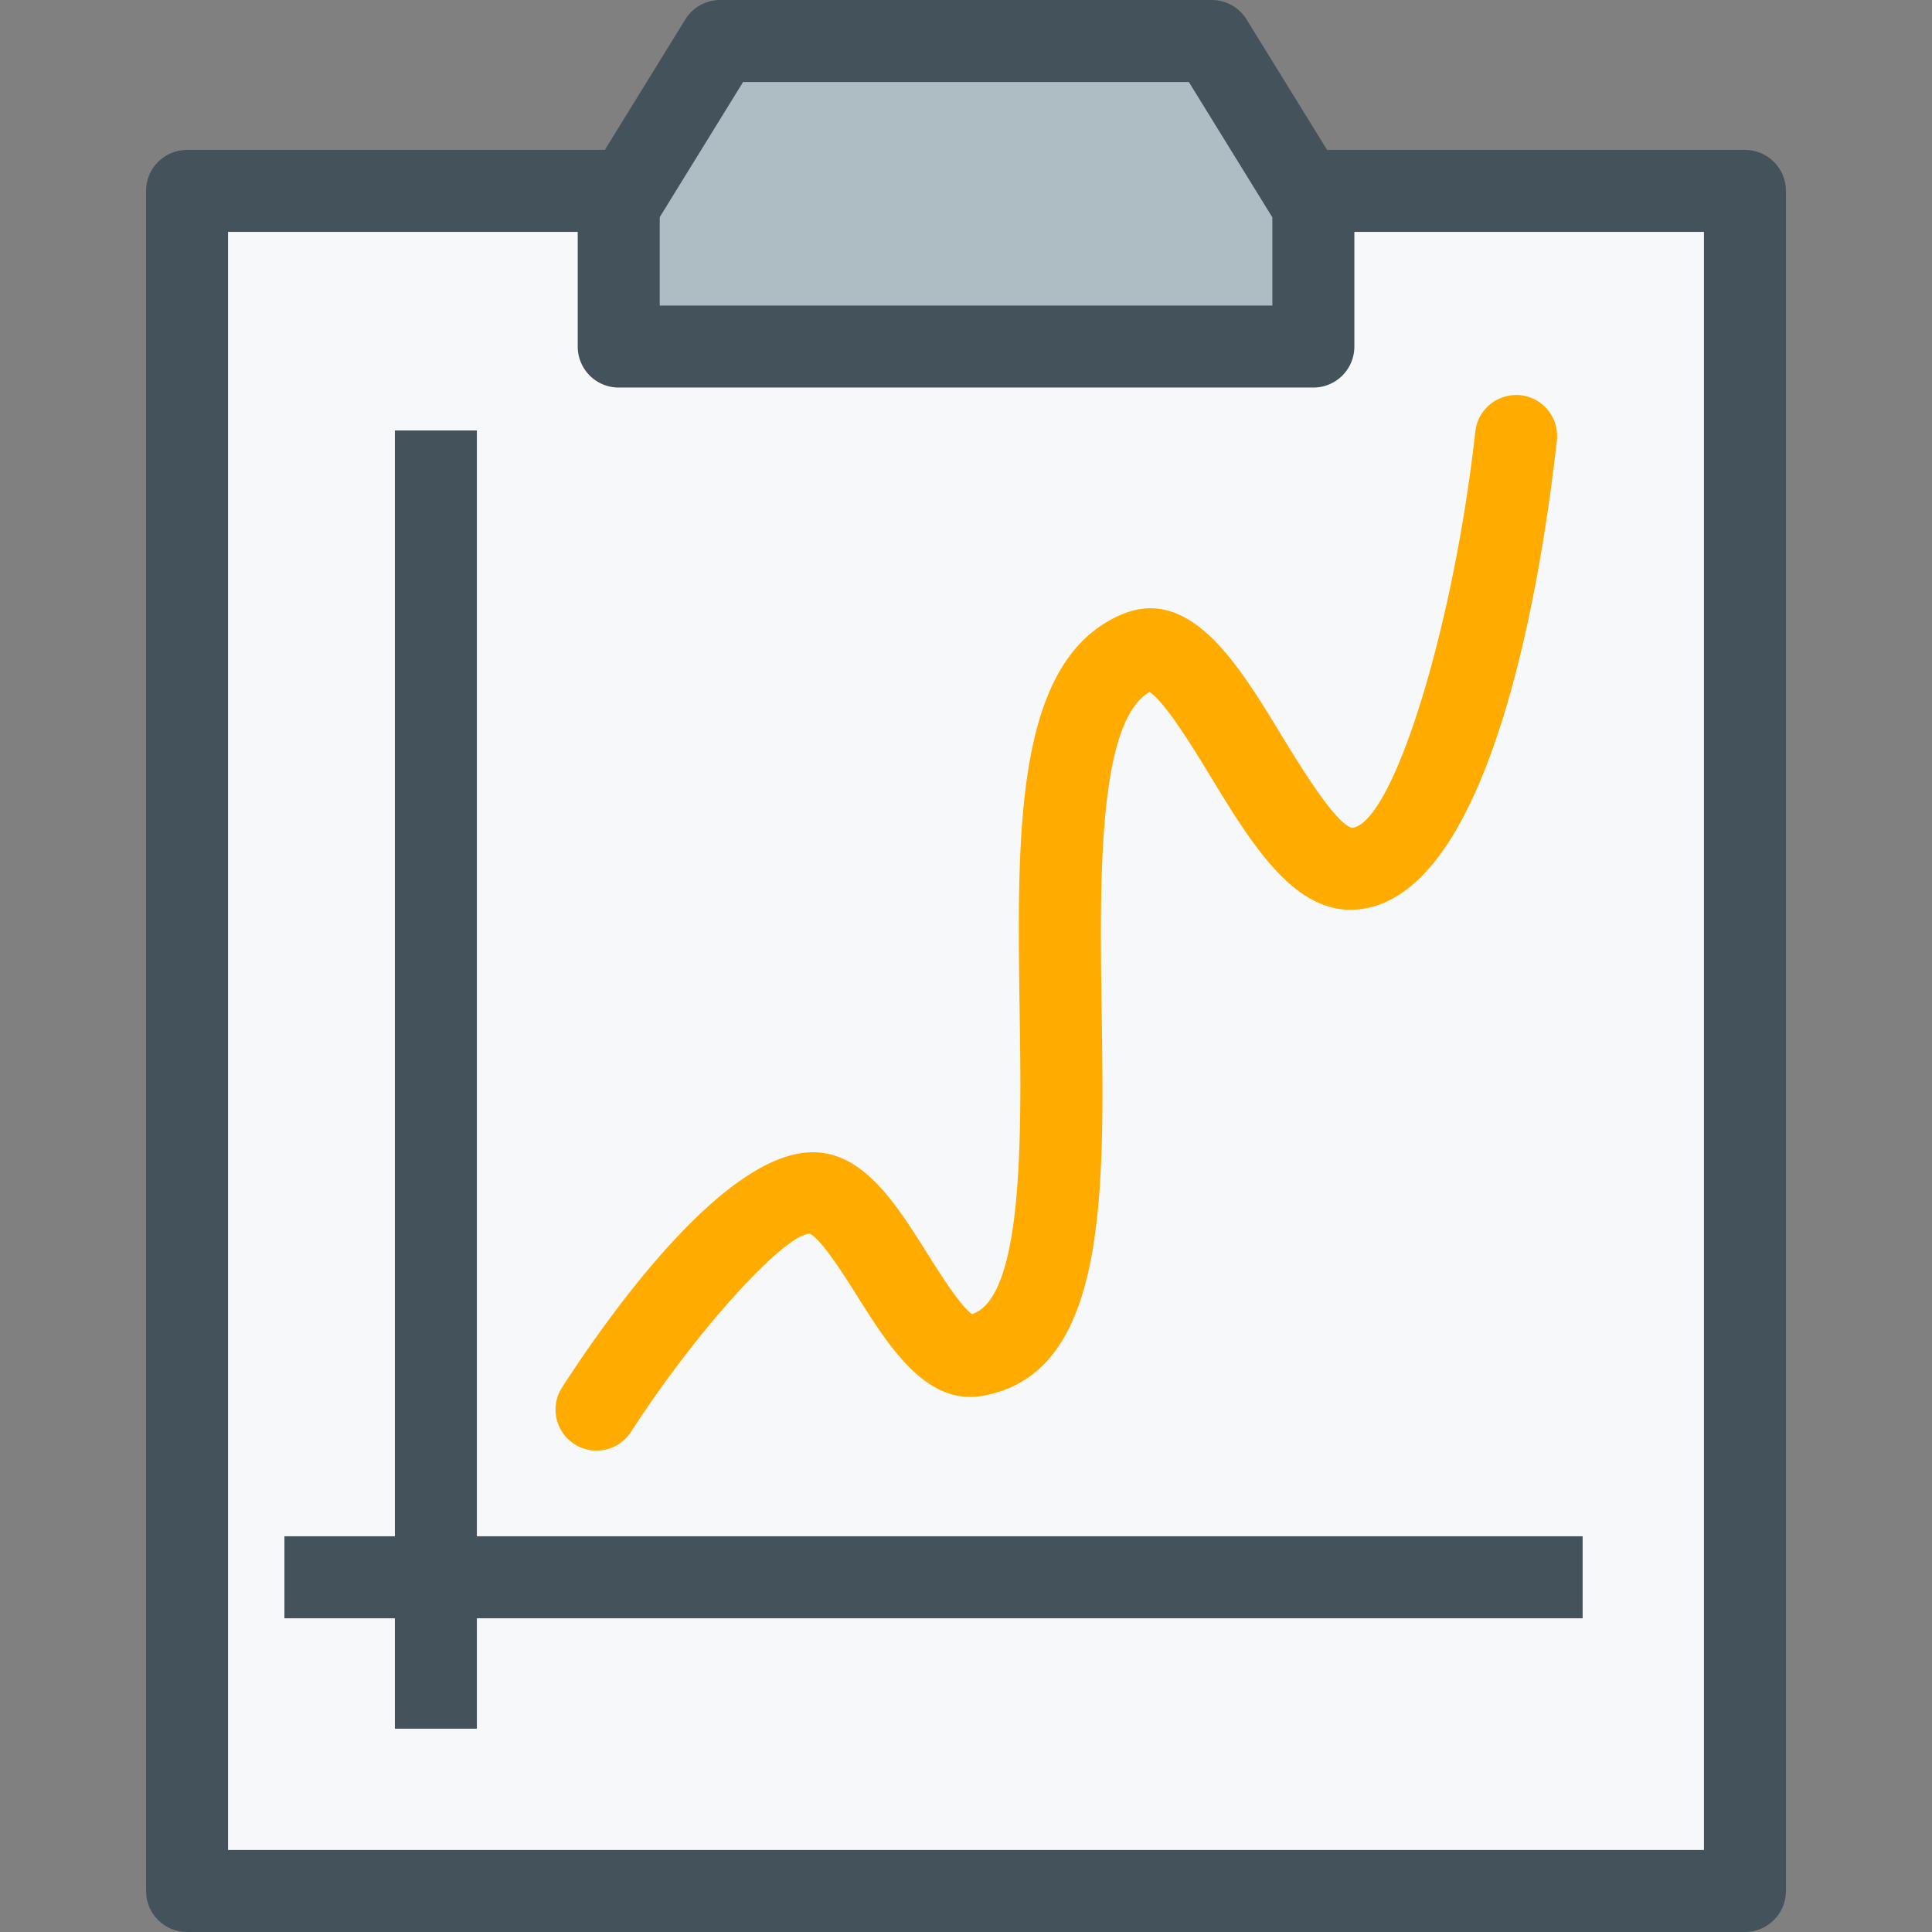 <?xml version="1.0" standalone="no"?><!DOCTYPE svg PUBLIC "-//W3C//DTD SVG 1.1//EN" "http://www.w3.org/Graphics/SVG/1.1/DTD/svg11.dtd"><svg class="icon" width="200px" height="200.00px" viewBox="0 0 1024 1024" version="1.1" xmlns="http://www.w3.org/2000/svg"><rect x="0" y="0" width="1024" height="1024" fill="#808080" stroke="none"/><path d="M689.401 101.177h235.459v901.093H99.141V101.177H340.711" fill="#F7F8F9" /><path d="M696.297 109.284l-0.19-0.297v-5.072h-3.163l-50.716-82.186H381.709l-50.674 82.186H327.937v4.988l-0.253 0.381h0.253v74.397h368.171v-74.397z" fill="#AEBCC4" /><path d="M924.86 1024H99.141C87.132 1024 77.412 1014.281 77.412 1002.27V101.177c0-12.01 9.719-21.729 21.73-21.729H340.711v43.459H120.871v857.633H903.131V122.907H689.401V79.448h235.459c12.009 0 21.728 9.719 21.728 21.729v901.093c0 12.011-9.719 21.73-21.728 21.73z" fill="#43525B" /><path d="M696.107 205.41H327.937c-12.01 0-21.729-9.718-21.729-21.729v-71.745c-0.233-1.889-0.255-3.778 0-5.645v-2.376c0-8.063 4.392-15.109 10.928-18.864l46.069-74.717A21.745 21.745 0 0 1 381.708 0h260.52a21.709 21.709 0 0 1 18.483 10.313l46.092 74.674c6.598 3.734 11.034 10.822 11.034 18.929v3.755a24.579 24.579 0 0 1 0 3.056v72.954c0 12.011-9.72 21.73-21.729 21.73z m-346.44-43.458h324.709v-46.749l-44.265-71.744H393.848l-44.18 71.639v46.854zM838.834 857.719H150.749v-43.459h688.084v43.459z" fill="#43525B" /><path d="M252.754 916.244H209.295V228.159h43.458v688.084z" fill="#43525B" /><path d="M316.16 768.849a21.676 21.676 0 0 1-11.777-3.481c-10.08-6.513-12.965-19.968-6.451-30.047 24.212-37.454 85.624-124.606 132.922-124.606 26.844 0 44.012 27.247 60.607 53.603 6.662 10.567 17.527 27.819 23.702 32.212 27.501-8.892 26.229-96.234 25.274-160.425-1.402-95.724-2.717-186.122 53.92-210.356 36.604-15.638 62.089 26.568 84.668 63.66 10.017 16.426 28.626 46.982 37.539 49.38 21.348-1.994 53.58-104.085 65.399-210.143 1.359-11.905 11.991-20.35 24.022-19.182 11.927 1.336 20.499 12.095 19.182 24.02-8.105 72.657-34.652 242.334-105.719 248.552-33.124 2.843-55.703-34.165-77.536-70.006-9.191-15.109-24.214-39.766-32.596-45.262-27.65 15.958-26.418 100.456-25.423 168.699 1.466 99.141 2.844 192.786-63.255 204.372-29.455 5.093-48.935-25.38-65.954-52.35-7.277-11.586-19.502-30.983-25.57-33.592-13.347 0.382-59.311 50.313-94.685 105.019-4.16 6.43-11.14 9.931-18.271 9.931z" fill="#FFAB00" /></svg>
